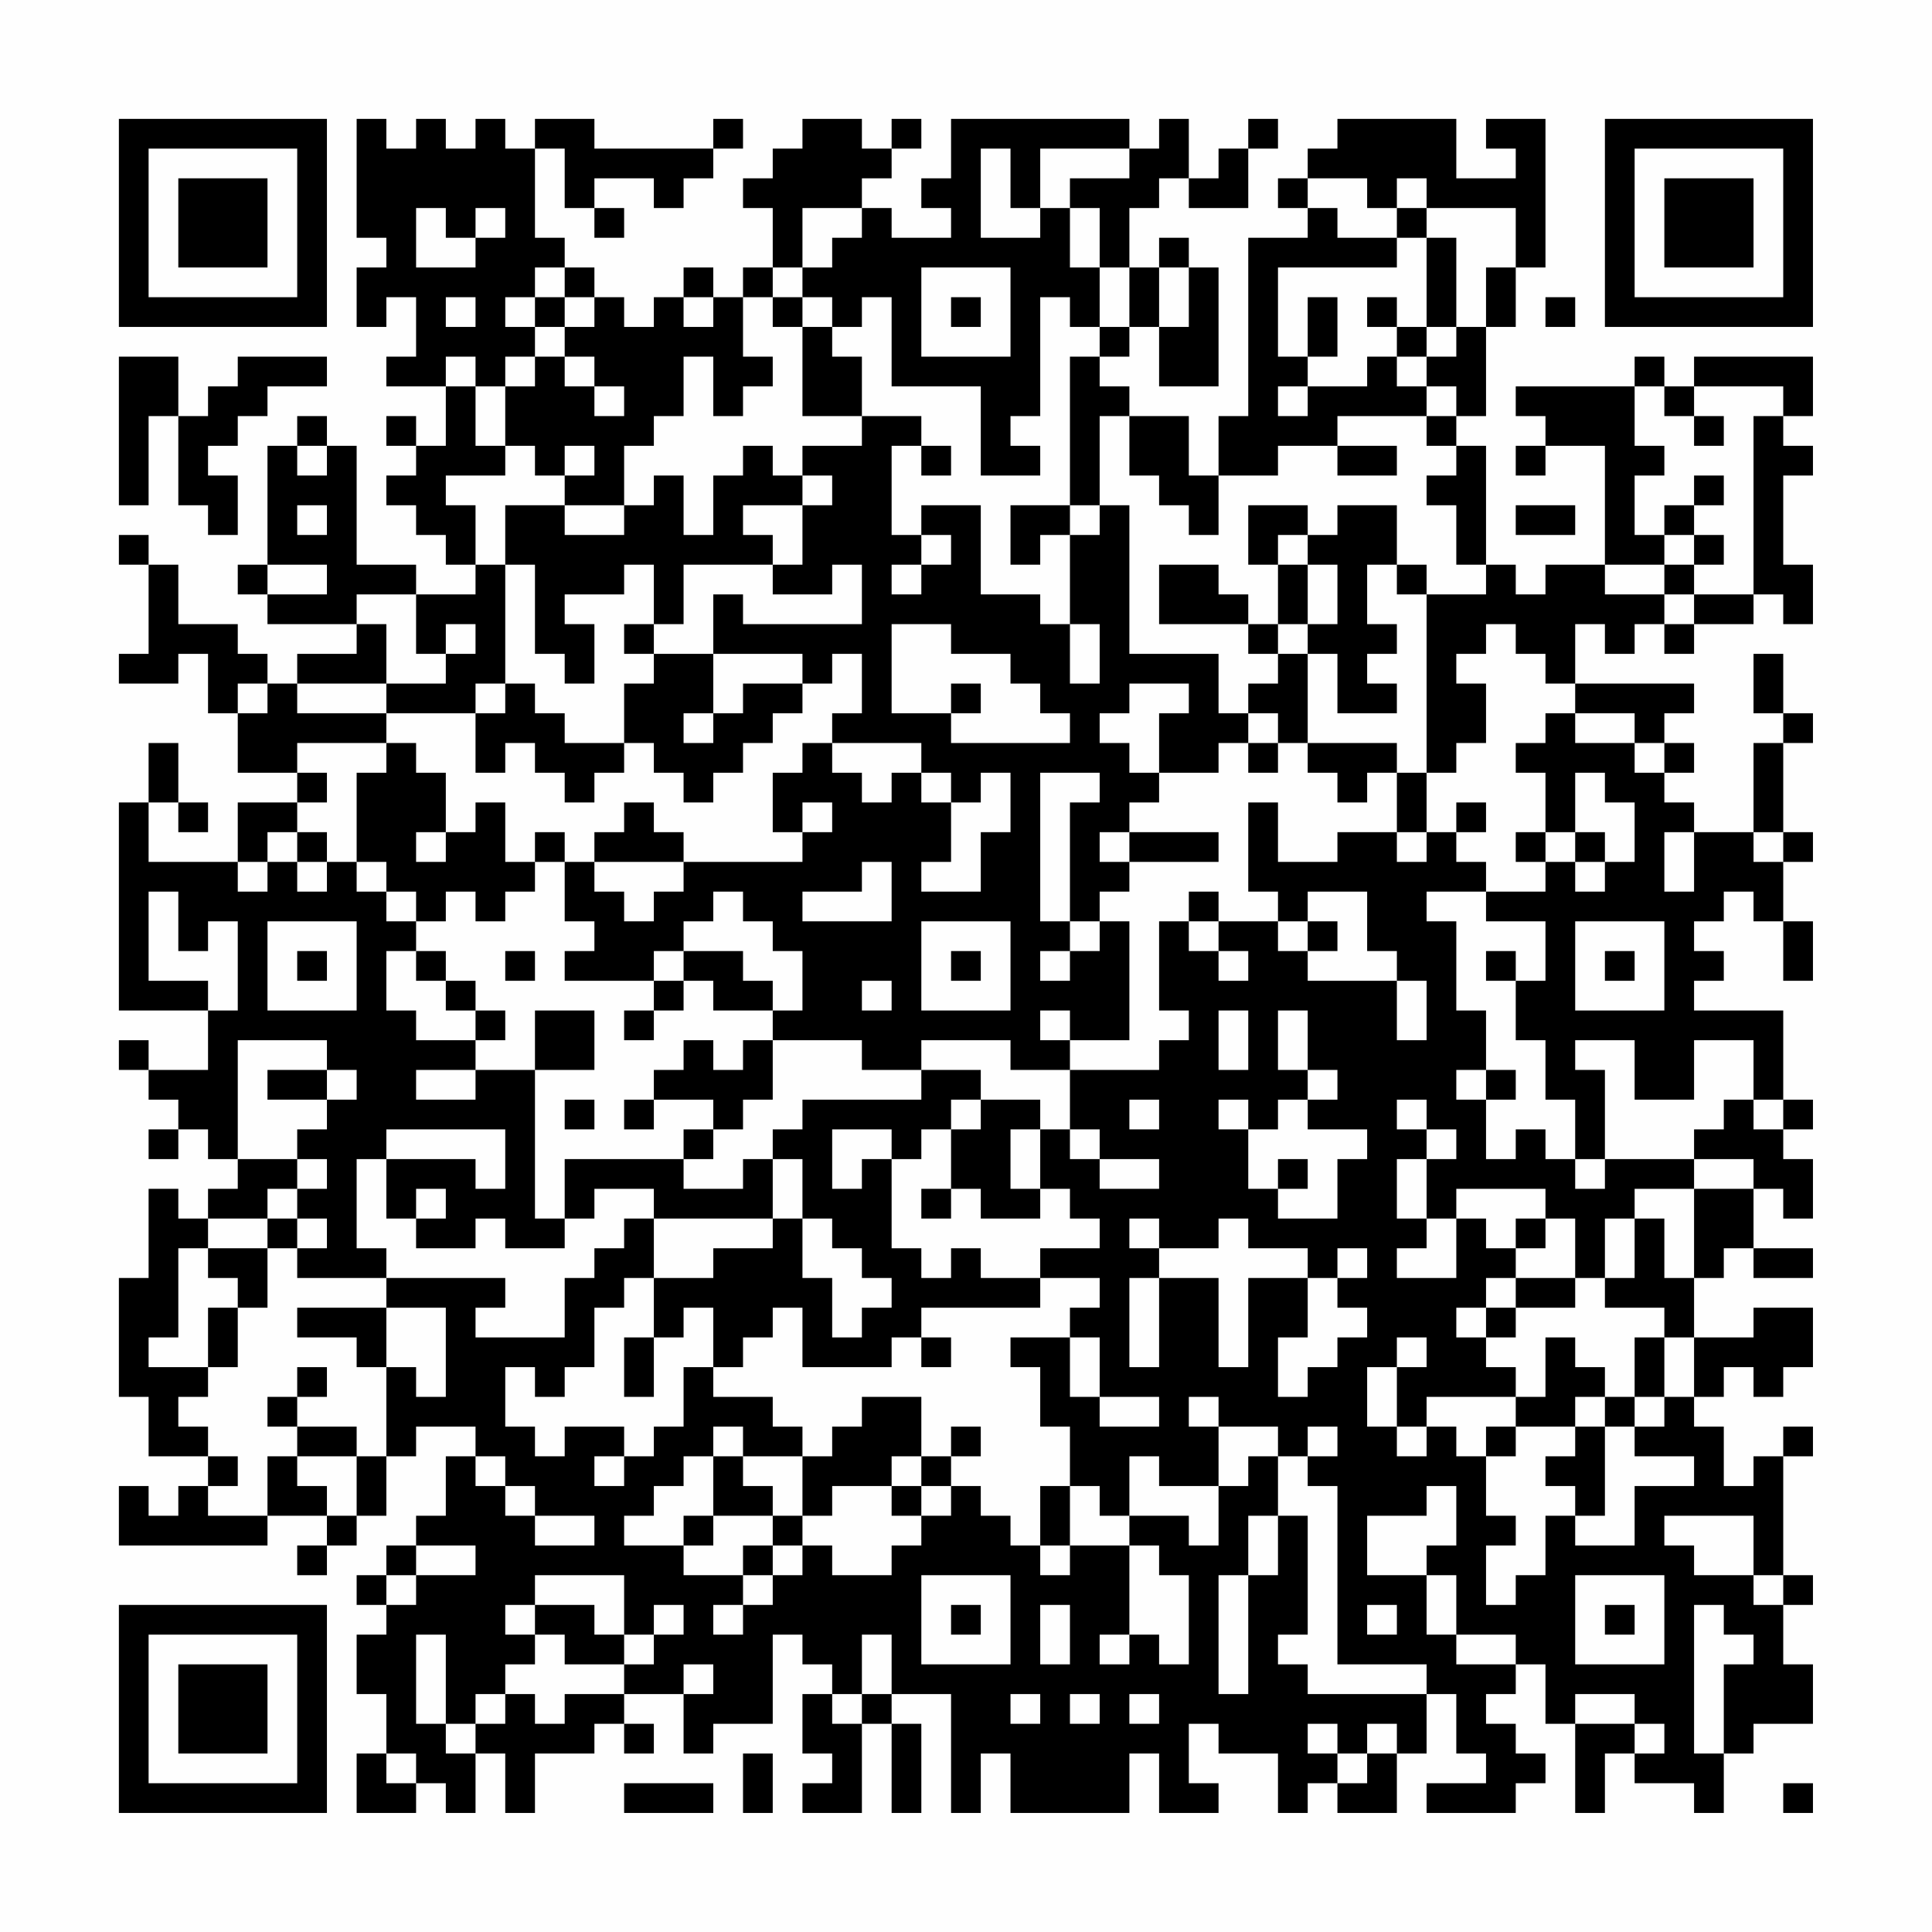 <?xml version="1.0" encoding="UTF-8"?>
<svg xmlns="http://www.w3.org/2000/svg" version="1.1" width="300" height="300" viewBox="0 0 300 300"><rect x="0" y="0" width="300" height="300" fill="#fefefe"/><g transform="scale(4.615)"><g transform="translate(4,4)"><path fill-rule="evenodd" d="M8 0L8 4L9 4L9 5L8 5L8 7L9 7L9 6L10 6L10 8L9 8L9 9L11 9L11 11L10 11L10 10L9 10L9 11L10 11L10 12L9 12L9 13L10 13L10 14L11 14L11 15L12 15L12 16L10 16L10 15L8 15L8 11L7 11L7 10L6 10L6 11L5 11L5 15L4 15L4 16L5 16L5 17L8 17L8 18L6 18L6 19L5 19L5 18L4 18L4 17L2 17L2 15L1 15L1 14L0 14L0 15L1 15L1 18L0 18L0 19L2 19L2 18L3 18L3 20L4 20L4 22L6 22L6 23L4 23L4 25L1 25L1 23L2 23L2 24L3 24L3 23L2 23L2 21L1 21L1 23L0 23L0 30L3 30L3 32L1 32L1 31L0 31L0 32L1 32L1 33L2 33L2 34L1 34L1 35L2 35L2 34L3 34L3 35L4 35L4 36L3 36L3 37L2 37L2 36L1 36L1 39L0 39L0 43L1 43L1 45L3 45L3 46L2 46L2 47L1 47L1 46L0 46L0 48L5 48L5 47L7 47L7 48L6 48L6 49L7 49L7 48L8 48L8 47L9 47L9 45L10 45L10 44L12 44L12 45L11 45L11 47L10 47L10 48L9 48L9 49L8 49L8 50L9 50L9 51L8 51L8 53L9 53L9 55L8 55L8 57L10 57L10 56L11 56L11 57L12 57L12 55L13 55L13 57L14 57L14 55L16 55L16 54L17 54L17 55L18 55L18 54L17 54L17 53L19 53L19 55L20 55L20 54L22 54L22 51L23 51L23 52L24 52L24 53L23 53L23 55L24 55L24 56L23 56L23 57L25 57L25 54L26 54L26 57L27 57L27 54L26 54L26 53L28 53L28 57L29 57L29 55L30 55L30 57L34 57L34 55L35 55L35 57L37 57L37 56L36 56L36 54L37 54L37 55L39 55L39 57L40 57L40 56L41 56L41 57L43 57L43 55L44 55L44 53L45 53L45 55L46 55L46 56L44 56L44 57L47 57L47 56L48 56L48 55L47 55L47 54L46 54L46 53L47 53L47 52L48 52L48 54L49 54L49 57L50 57L50 55L51 55L51 56L53 56L53 57L54 57L54 55L55 55L55 54L57 54L57 52L56 52L56 50L57 50L57 49L56 49L56 45L57 45L57 44L56 44L56 45L55 45L55 46L54 46L54 44L53 44L53 43L54 43L54 42L55 42L55 43L56 43L56 42L57 42L57 40L55 40L55 41L53 41L53 39L54 39L54 38L55 38L55 39L57 39L57 38L55 38L55 36L56 36L56 37L57 37L57 35L56 35L56 34L57 34L57 33L56 33L56 30L53 30L53 29L54 29L54 28L53 28L53 27L54 27L54 26L55 26L55 27L56 27L56 29L57 29L57 27L56 27L56 25L57 25L57 24L56 24L56 21L57 21L57 20L56 20L56 18L55 18L55 20L56 20L56 21L55 21L55 24L53 24L53 23L52 23L52 22L53 22L53 21L52 21L52 20L53 20L53 19L49 19L49 17L50 17L50 18L51 18L51 17L52 17L52 18L53 18L53 17L55 17L55 16L56 16L56 17L57 17L57 15L56 15L56 12L57 12L57 11L56 11L56 10L57 10L57 8L53 8L53 9L52 9L52 8L51 8L51 9L47 9L47 10L48 10L48 11L47 11L47 12L48 12L48 11L50 11L50 15L48 15L48 16L47 16L47 15L46 15L46 11L45 11L45 10L46 10L46 7L47 7L47 5L48 5L48 0L46 0L46 1L47 1L47 2L45 2L45 0L41 0L41 1L40 1L40 2L39 2L39 3L40 3L40 4L38 4L38 10L37 10L37 12L36 12L36 10L34 10L34 9L33 9L33 8L34 8L34 7L35 7L35 9L37 9L37 5L36 5L36 4L35 4L35 5L34 5L34 3L35 3L35 2L36 2L36 3L38 3L38 1L39 1L39 0L38 0L38 1L37 1L37 2L36 2L36 0L35 0L35 1L34 1L34 0L28 0L28 2L27 2L27 3L28 3L28 4L26 4L26 3L25 3L25 2L26 2L26 1L27 1L27 0L26 0L26 1L25 1L25 0L23 0L23 1L22 1L22 2L21 2L21 3L22 3L22 5L21 5L21 6L20 6L20 5L19 5L19 6L18 6L18 7L17 7L17 6L16 6L16 5L15 5L15 4L14 4L14 1L15 1L15 3L16 3L16 4L17 4L17 3L16 3L16 2L18 2L18 3L19 3L19 2L20 2L20 1L21 1L21 0L20 0L20 1L16 1L16 0L14 0L14 1L13 1L13 0L12 0L12 1L11 1L11 0L10 0L10 1L9 1L9 0ZM29 1L29 4L31 4L31 3L32 3L32 5L33 5L33 7L32 7L32 6L31 6L31 10L30 10L30 11L31 11L31 12L29 12L29 9L26 9L26 6L25 6L25 7L24 7L24 6L23 6L23 5L24 5L24 4L25 4L25 3L23 3L23 5L22 5L22 6L21 6L21 8L22 8L22 9L21 9L21 10L20 10L20 8L19 8L19 10L18 10L18 11L17 11L17 13L15 13L15 12L16 12L16 11L15 11L15 12L14 12L14 11L13 11L13 9L14 9L14 8L15 8L15 9L16 9L16 10L17 10L17 9L16 9L16 8L15 8L15 7L16 7L16 6L15 6L15 5L14 5L14 6L13 6L13 7L14 7L14 8L13 8L13 9L12 9L12 8L11 8L11 9L12 9L12 11L13 11L13 12L11 12L11 13L12 13L12 15L13 15L13 19L12 19L12 20L9 20L9 19L11 19L11 18L12 18L12 17L11 17L11 18L10 18L10 16L8 16L8 17L9 17L9 19L6 19L6 20L9 20L9 21L6 21L6 22L7 22L7 23L6 23L6 24L5 24L5 25L4 25L4 26L5 26L5 25L6 25L6 26L7 26L7 25L8 25L8 26L9 26L9 27L10 27L10 28L9 28L9 30L10 30L10 31L12 31L12 32L10 32L10 33L12 33L12 32L14 32L14 37L15 37L15 38L13 38L13 37L12 37L12 38L10 38L10 37L11 37L11 36L10 36L10 37L9 37L9 35L12 35L12 36L13 36L13 34L9 34L9 35L8 35L8 38L9 38L9 39L6 39L6 38L7 38L7 37L6 37L6 36L7 36L7 35L6 35L6 34L7 34L7 33L8 33L8 32L7 32L7 31L4 31L4 35L6 35L6 36L5 36L5 37L3 37L3 38L2 38L2 41L1 41L1 42L3 42L3 43L2 43L2 44L3 44L3 45L4 45L4 46L3 46L3 47L5 47L5 45L6 45L6 46L7 46L7 47L8 47L8 45L9 45L9 42L10 42L10 43L11 43L11 40L9 40L9 39L13 39L13 40L12 40L12 41L15 41L15 39L16 39L16 38L17 38L17 37L18 37L18 39L17 39L17 40L16 40L16 42L15 42L15 43L14 43L14 42L13 42L13 44L14 44L14 45L15 45L15 44L17 44L17 45L16 45L16 46L17 46L17 45L18 45L18 44L19 44L19 42L20 42L20 43L22 43L22 44L23 44L23 45L21 45L21 44L20 44L20 45L19 45L19 46L18 46L18 47L17 47L17 48L19 48L19 49L21 49L21 50L20 50L20 51L21 51L21 50L22 50L22 49L23 49L23 48L24 48L24 49L26 49L26 48L27 48L27 47L28 47L28 46L29 46L29 47L30 47L30 48L31 48L31 49L32 49L32 48L34 48L34 51L33 51L33 52L34 52L34 51L35 51L35 52L36 52L36 49L35 49L35 48L34 48L34 47L36 47L36 48L37 48L37 46L38 46L38 45L39 45L39 47L38 47L38 49L37 49L37 53L38 53L38 49L39 49L39 47L40 47L40 51L39 51L39 52L40 52L40 53L44 53L44 52L41 52L41 46L40 46L40 45L41 45L41 44L40 44L40 45L39 45L39 44L37 44L37 43L36 43L36 44L37 44L37 46L35 46L35 45L34 45L34 47L33 47L33 46L32 46L32 44L31 44L31 42L30 42L30 41L32 41L32 43L33 43L33 44L35 44L35 43L33 43L33 41L32 41L32 40L33 40L33 39L31 39L31 38L33 38L33 37L32 37L32 36L31 36L31 34L32 34L32 35L33 35L33 36L35 36L35 35L33 35L33 34L32 34L32 32L35 32L35 31L36 31L36 30L35 30L35 27L36 27L36 28L37 28L37 29L38 29L38 28L37 28L37 27L39 27L39 28L40 28L40 29L43 29L43 31L44 31L44 29L43 29L43 28L42 28L42 26L40 26L40 27L39 27L39 26L38 26L38 23L39 23L39 25L41 25L41 24L43 24L43 25L44 25L44 24L45 24L45 25L46 25L46 26L44 26L44 27L45 27L45 30L46 30L46 32L45 32L45 33L46 33L46 35L47 35L47 34L48 34L48 35L49 35L49 36L50 36L50 35L53 35L53 36L51 36L51 37L50 37L50 39L49 39L49 37L48 37L48 36L45 36L45 37L44 37L44 35L45 35L45 34L44 34L44 33L43 33L43 34L44 34L44 35L43 35L43 37L44 37L44 38L43 38L43 39L45 39L45 37L46 37L46 38L47 38L47 39L46 39L46 40L45 40L45 41L46 41L46 42L47 42L47 43L44 43L44 44L43 44L43 42L44 42L44 41L43 41L43 42L42 42L42 44L43 44L43 45L44 45L44 44L45 44L45 45L46 45L46 47L47 47L47 48L46 48L46 50L47 50L47 49L48 49L48 47L49 47L49 48L51 48L51 46L53 46L53 45L51 45L51 44L52 44L52 43L53 43L53 41L52 41L52 40L50 40L50 39L51 39L51 37L52 37L52 39L53 39L53 36L55 36L55 35L53 35L53 34L54 34L54 33L55 33L55 34L56 34L56 33L55 33L55 31L53 31L53 33L51 33L51 31L49 31L49 32L50 32L50 35L49 35L49 33L48 33L48 31L47 31L47 29L48 29L48 27L46 27L46 26L48 26L48 25L49 25L49 26L50 26L50 25L51 25L51 23L50 23L50 22L49 22L49 24L48 24L48 22L47 22L47 21L48 21L48 20L49 20L49 21L51 21L51 22L52 22L52 21L51 21L51 20L49 20L49 19L48 19L48 18L47 18L47 17L46 17L46 18L45 18L45 19L46 19L46 21L45 21L45 22L44 22L44 16L46 16L46 15L45 15L45 13L44 13L44 12L45 12L45 11L44 11L44 10L45 10L45 9L44 9L44 8L45 8L45 7L46 7L46 5L47 5L47 3L44 3L44 2L43 2L43 3L42 3L42 2L40 2L40 3L41 3L41 4L43 4L43 5L39 5L39 8L40 8L40 9L39 9L39 10L40 10L40 9L42 9L42 8L43 8L43 9L44 9L44 10L41 10L41 11L39 11L39 12L37 12L37 14L36 14L36 13L35 13L35 12L34 12L34 10L33 10L33 13L32 13L32 8L33 8L33 7L34 7L34 5L33 5L33 3L32 3L32 2L34 2L34 1L31 1L31 3L30 3L30 1ZM10 3L10 5L12 5L12 4L13 4L13 3L12 3L12 4L11 4L11 3ZM43 3L43 4L44 4L44 7L43 7L43 6L42 6L42 7L43 7L43 8L44 8L44 7L45 7L45 4L44 4L44 3ZM27 5L27 8L30 8L30 5ZM35 5L35 7L36 7L36 5ZM11 6L11 7L12 7L12 6ZM14 6L14 7L15 7L15 6ZM19 6L19 7L20 7L20 6ZM22 6L22 7L23 7L23 10L25 10L25 11L23 11L23 12L22 12L22 11L21 11L21 12L20 12L20 14L19 14L19 12L18 12L18 13L17 13L17 14L15 14L15 13L13 13L13 15L14 15L14 18L15 18L15 19L16 19L16 17L15 17L15 16L17 16L17 15L18 15L18 17L17 17L17 18L18 18L18 19L17 19L17 21L15 21L15 20L14 20L14 19L13 19L13 20L12 20L12 22L13 22L13 21L14 21L14 22L15 22L15 23L16 23L16 22L17 22L17 21L18 21L18 22L19 22L19 23L20 23L20 22L21 22L21 21L22 21L22 20L23 20L23 19L24 19L24 18L25 18L25 20L24 20L24 21L23 21L23 22L22 22L22 24L23 24L23 25L19 25L19 24L18 24L18 23L17 23L17 24L16 24L16 25L15 25L15 24L14 24L14 25L13 25L13 23L12 23L12 24L11 24L11 22L10 22L10 21L9 21L9 22L8 22L8 25L9 25L9 26L10 26L10 27L11 27L11 26L12 26L12 27L13 27L13 26L14 26L14 25L15 25L15 27L16 27L16 28L15 28L15 29L18 29L18 30L17 30L17 31L18 31L18 30L19 30L19 29L20 29L20 30L22 30L22 31L21 31L21 32L20 32L20 31L19 31L19 32L18 32L18 33L17 33L17 34L18 34L18 33L20 33L20 34L19 34L19 35L15 35L15 37L16 37L16 36L18 36L18 37L22 37L22 38L20 38L20 39L18 39L18 41L17 41L17 43L18 43L18 41L19 41L19 40L20 40L20 42L21 42L21 41L22 41L22 40L23 40L23 42L26 42L26 41L27 41L27 42L28 42L28 41L27 41L27 40L31 40L31 39L29 39L29 38L28 38L28 39L27 39L27 38L26 38L26 35L27 35L27 34L28 34L28 36L27 36L27 37L28 37L28 36L29 36L29 37L31 37L31 36L30 36L30 34L31 34L31 33L29 33L29 32L27 32L27 31L30 31L30 32L32 32L32 31L34 31L34 27L33 27L33 26L34 26L34 25L37 25L37 24L34 24L34 23L35 23L35 22L37 22L37 21L38 21L38 22L39 22L39 21L40 21L40 22L41 22L41 23L42 23L42 22L43 22L43 24L44 24L44 22L43 22L43 21L40 21L40 18L41 18L41 20L43 20L43 19L42 19L42 18L43 18L43 17L42 17L42 15L43 15L43 16L44 16L44 15L43 15L43 13L41 13L41 14L40 14L40 13L38 13L38 15L39 15L39 17L38 17L38 16L37 16L37 15L35 15L35 17L38 17L38 18L39 18L39 19L38 19L38 20L37 20L37 18L34 18L34 13L33 13L33 14L32 14L32 13L30 13L30 15L31 15L31 14L32 14L32 17L31 17L31 16L29 16L29 13L27 13L27 14L26 14L26 11L27 11L27 12L28 12L28 11L27 11L27 10L25 10L25 8L24 8L24 7L23 7L23 6ZM28 6L28 7L29 7L29 6ZM40 6L40 8L41 8L41 6ZM48 6L48 7L49 7L49 6ZM0 8L0 13L1 13L1 10L2 10L2 13L3 13L3 14L4 14L4 12L3 12L3 11L4 11L4 10L5 10L5 9L7 9L7 8L4 8L4 9L3 9L3 10L2 10L2 8ZM51 9L51 11L52 11L52 12L51 12L51 14L52 14L52 15L50 15L50 16L52 16L52 17L53 17L53 16L55 16L55 10L56 10L56 9L53 9L53 10L52 10L52 9ZM53 10L53 11L54 11L54 10ZM6 11L6 12L7 12L7 11ZM41 11L41 12L43 12L43 11ZM23 12L23 13L21 13L21 14L22 14L22 15L19 15L19 17L18 17L18 18L20 18L20 20L19 20L19 21L20 21L20 20L21 20L21 19L23 19L23 18L20 18L20 16L21 16L21 17L25 17L25 15L24 15L24 16L22 16L22 15L23 15L23 13L24 13L24 12ZM53 12L53 13L52 13L52 14L53 14L53 15L52 15L52 16L53 16L53 15L54 15L54 14L53 14L53 13L54 13L54 12ZM6 13L6 14L7 14L7 13ZM47 13L47 14L49 14L49 13ZM27 14L27 15L26 15L26 16L27 16L27 15L28 15L28 14ZM39 14L39 15L40 15L40 17L39 17L39 18L40 18L40 17L41 17L41 15L40 15L40 14ZM5 15L5 16L7 16L7 15ZM26 17L26 20L28 20L28 21L32 21L32 20L31 20L31 19L30 19L30 18L28 18L28 17ZM32 17L32 19L33 19L33 17ZM4 19L4 20L5 20L5 19ZM28 19L28 20L29 20L29 19ZM34 19L34 20L33 20L33 21L34 21L34 22L35 22L35 20L36 20L36 19ZM38 20L38 21L39 21L39 20ZM24 21L24 22L25 22L25 23L26 23L26 22L27 22L27 23L28 23L28 25L27 25L27 26L29 26L29 24L30 24L30 22L29 22L29 23L28 23L28 22L27 22L27 21ZM31 22L31 27L32 27L32 28L31 28L31 29L32 29L32 28L33 28L33 27L32 27L32 23L33 23L33 22ZM23 23L23 24L24 24L24 23ZM45 23L45 24L46 24L46 23ZM6 24L6 25L7 25L7 24ZM10 24L10 25L11 25L11 24ZM33 24L33 25L34 25L34 24ZM47 24L47 25L48 25L48 24ZM49 24L49 25L50 25L50 24ZM52 24L52 26L53 26L53 24ZM55 24L55 25L56 25L56 24ZM16 25L16 26L17 26L17 27L18 27L18 26L19 26L19 25ZM25 25L25 26L23 26L23 27L26 27L26 25ZM1 26L1 29L3 29L3 30L4 30L4 27L3 27L3 28L2 28L2 26ZM20 26L20 27L19 27L19 28L18 28L18 29L19 29L19 28L21 28L21 29L22 29L22 30L23 30L23 28L22 28L22 27L21 27L21 26ZM36 26L36 27L37 27L37 26ZM5 27L5 30L8 30L8 27ZM27 27L27 30L30 30L30 27ZM40 27L40 28L41 28L41 27ZM49 27L49 30L52 30L52 27ZM6 28L6 29L7 29L7 28ZM10 28L10 29L11 29L11 30L12 30L12 31L13 31L13 30L12 30L12 29L11 29L11 28ZM13 28L13 29L14 29L14 28ZM28 28L28 29L29 29L29 28ZM46 28L46 29L47 29L47 28ZM50 28L50 29L51 29L51 28ZM25 29L25 30L26 30L26 29ZM14 30L14 32L16 32L16 30ZM31 30L31 31L32 31L32 30ZM37 30L37 32L38 32L38 30ZM39 30L39 32L40 32L40 33L39 33L39 34L38 34L38 33L37 33L37 34L38 34L38 36L39 36L39 37L41 37L41 35L42 35L42 34L40 34L40 33L41 33L41 32L40 32L40 30ZM22 31L22 33L21 33L21 34L20 34L20 35L19 35L19 36L21 36L21 35L22 35L22 37L23 37L23 39L24 39L24 41L25 41L25 40L26 40L26 39L25 39L25 38L24 38L24 37L23 37L23 35L22 35L22 34L23 34L23 33L27 33L27 32L25 32L25 31ZM5 32L5 33L7 33L7 32ZM46 32L46 33L47 33L47 32ZM15 33L15 34L16 34L16 33ZM28 33L28 34L29 34L29 33ZM34 33L34 34L35 34L35 33ZM24 34L24 36L25 36L25 35L26 35L26 34ZM39 35L39 36L40 36L40 35ZM5 37L5 38L3 38L3 39L4 39L4 40L3 40L3 42L4 42L4 40L5 40L5 38L6 38L6 37ZM34 37L34 38L35 38L35 39L34 39L34 42L35 42L35 39L37 39L37 42L38 42L38 39L40 39L40 41L39 41L39 43L40 43L40 42L41 42L41 41L42 41L42 40L41 40L41 39L42 39L42 38L41 38L41 39L40 39L40 38L38 38L38 37L37 37L37 38L35 38L35 37ZM47 37L47 38L48 38L48 37ZM47 39L47 40L46 40L46 41L47 41L47 40L49 40L49 39ZM6 40L6 41L8 41L8 42L9 42L9 40ZM48 41L48 43L47 43L47 44L46 44L46 45L47 45L47 44L49 44L49 45L48 45L48 46L49 46L49 47L50 47L50 44L51 44L51 43L52 43L52 41L51 41L51 43L50 43L50 42L49 42L49 41ZM6 42L6 43L5 43L5 44L6 44L6 45L8 45L8 44L6 44L6 43L7 43L7 42ZM25 43L25 44L24 44L24 45L23 45L23 47L22 47L22 46L21 46L21 45L20 45L20 47L19 47L19 48L20 48L20 47L22 47L22 48L21 48L21 49L22 49L22 48L23 48L23 47L24 47L24 46L26 46L26 47L27 47L27 46L28 46L28 45L29 45L29 44L28 44L28 45L27 45L27 43ZM49 43L49 44L50 44L50 43ZM12 45L12 46L13 46L13 47L14 47L14 48L16 48L16 47L14 47L14 46L13 46L13 45ZM26 45L26 46L27 46L27 45ZM31 46L31 48L32 48L32 46ZM44 46L44 47L42 47L42 49L44 49L44 51L45 51L45 52L47 52L47 51L45 51L45 49L44 49L44 48L45 48L45 46ZM52 47L52 48L53 48L53 49L55 49L55 50L56 50L56 49L55 49L55 47ZM10 48L10 49L9 49L9 50L10 50L10 49L12 49L12 48ZM14 49L14 50L13 50L13 51L14 51L14 52L13 52L13 53L12 53L12 54L11 54L11 51L10 51L10 54L11 54L11 55L12 55L12 54L13 54L13 53L14 53L14 54L15 54L15 53L17 53L17 52L18 52L18 51L19 51L19 50L18 50L18 51L17 51L17 49ZM27 49L27 52L30 52L30 49ZM49 49L49 52L52 52L52 49ZM14 50L14 51L15 51L15 52L17 52L17 51L16 51L16 50ZM28 50L28 51L29 51L29 50ZM31 50L31 52L32 52L32 50ZM42 50L42 51L43 51L43 50ZM50 50L50 51L51 51L51 50ZM53 50L53 55L54 55L54 52L55 52L55 51L54 51L54 50ZM25 51L25 53L24 53L24 54L25 54L25 53L26 53L26 51ZM19 52L19 53L20 53L20 52ZM30 53L30 54L31 54L31 53ZM32 53L32 54L33 54L33 53ZM34 53L34 54L35 54L35 53ZM49 53L49 54L51 54L51 55L52 55L52 54L51 54L51 53ZM40 54L40 55L41 55L41 56L42 56L42 55L43 55L43 54L42 54L42 55L41 55L41 54ZM9 55L9 56L10 56L10 55ZM21 55L21 57L22 57L22 55ZM17 56L17 57L20 57L20 56ZM56 56L56 57L57 57L57 56ZM0 0L0 7L7 7L7 0ZM1 1L1 6L6 6L6 1ZM2 2L2 5L5 5L5 2ZM50 0L50 7L57 7L57 0ZM51 1L51 6L56 6L56 1ZM52 2L52 5L55 5L55 2ZM0 50L0 57L7 57L7 50ZM1 51L1 56L6 56L6 51ZM2 52L2 55L5 55L5 52Z" fill="#000000"/></g></g></svg>
